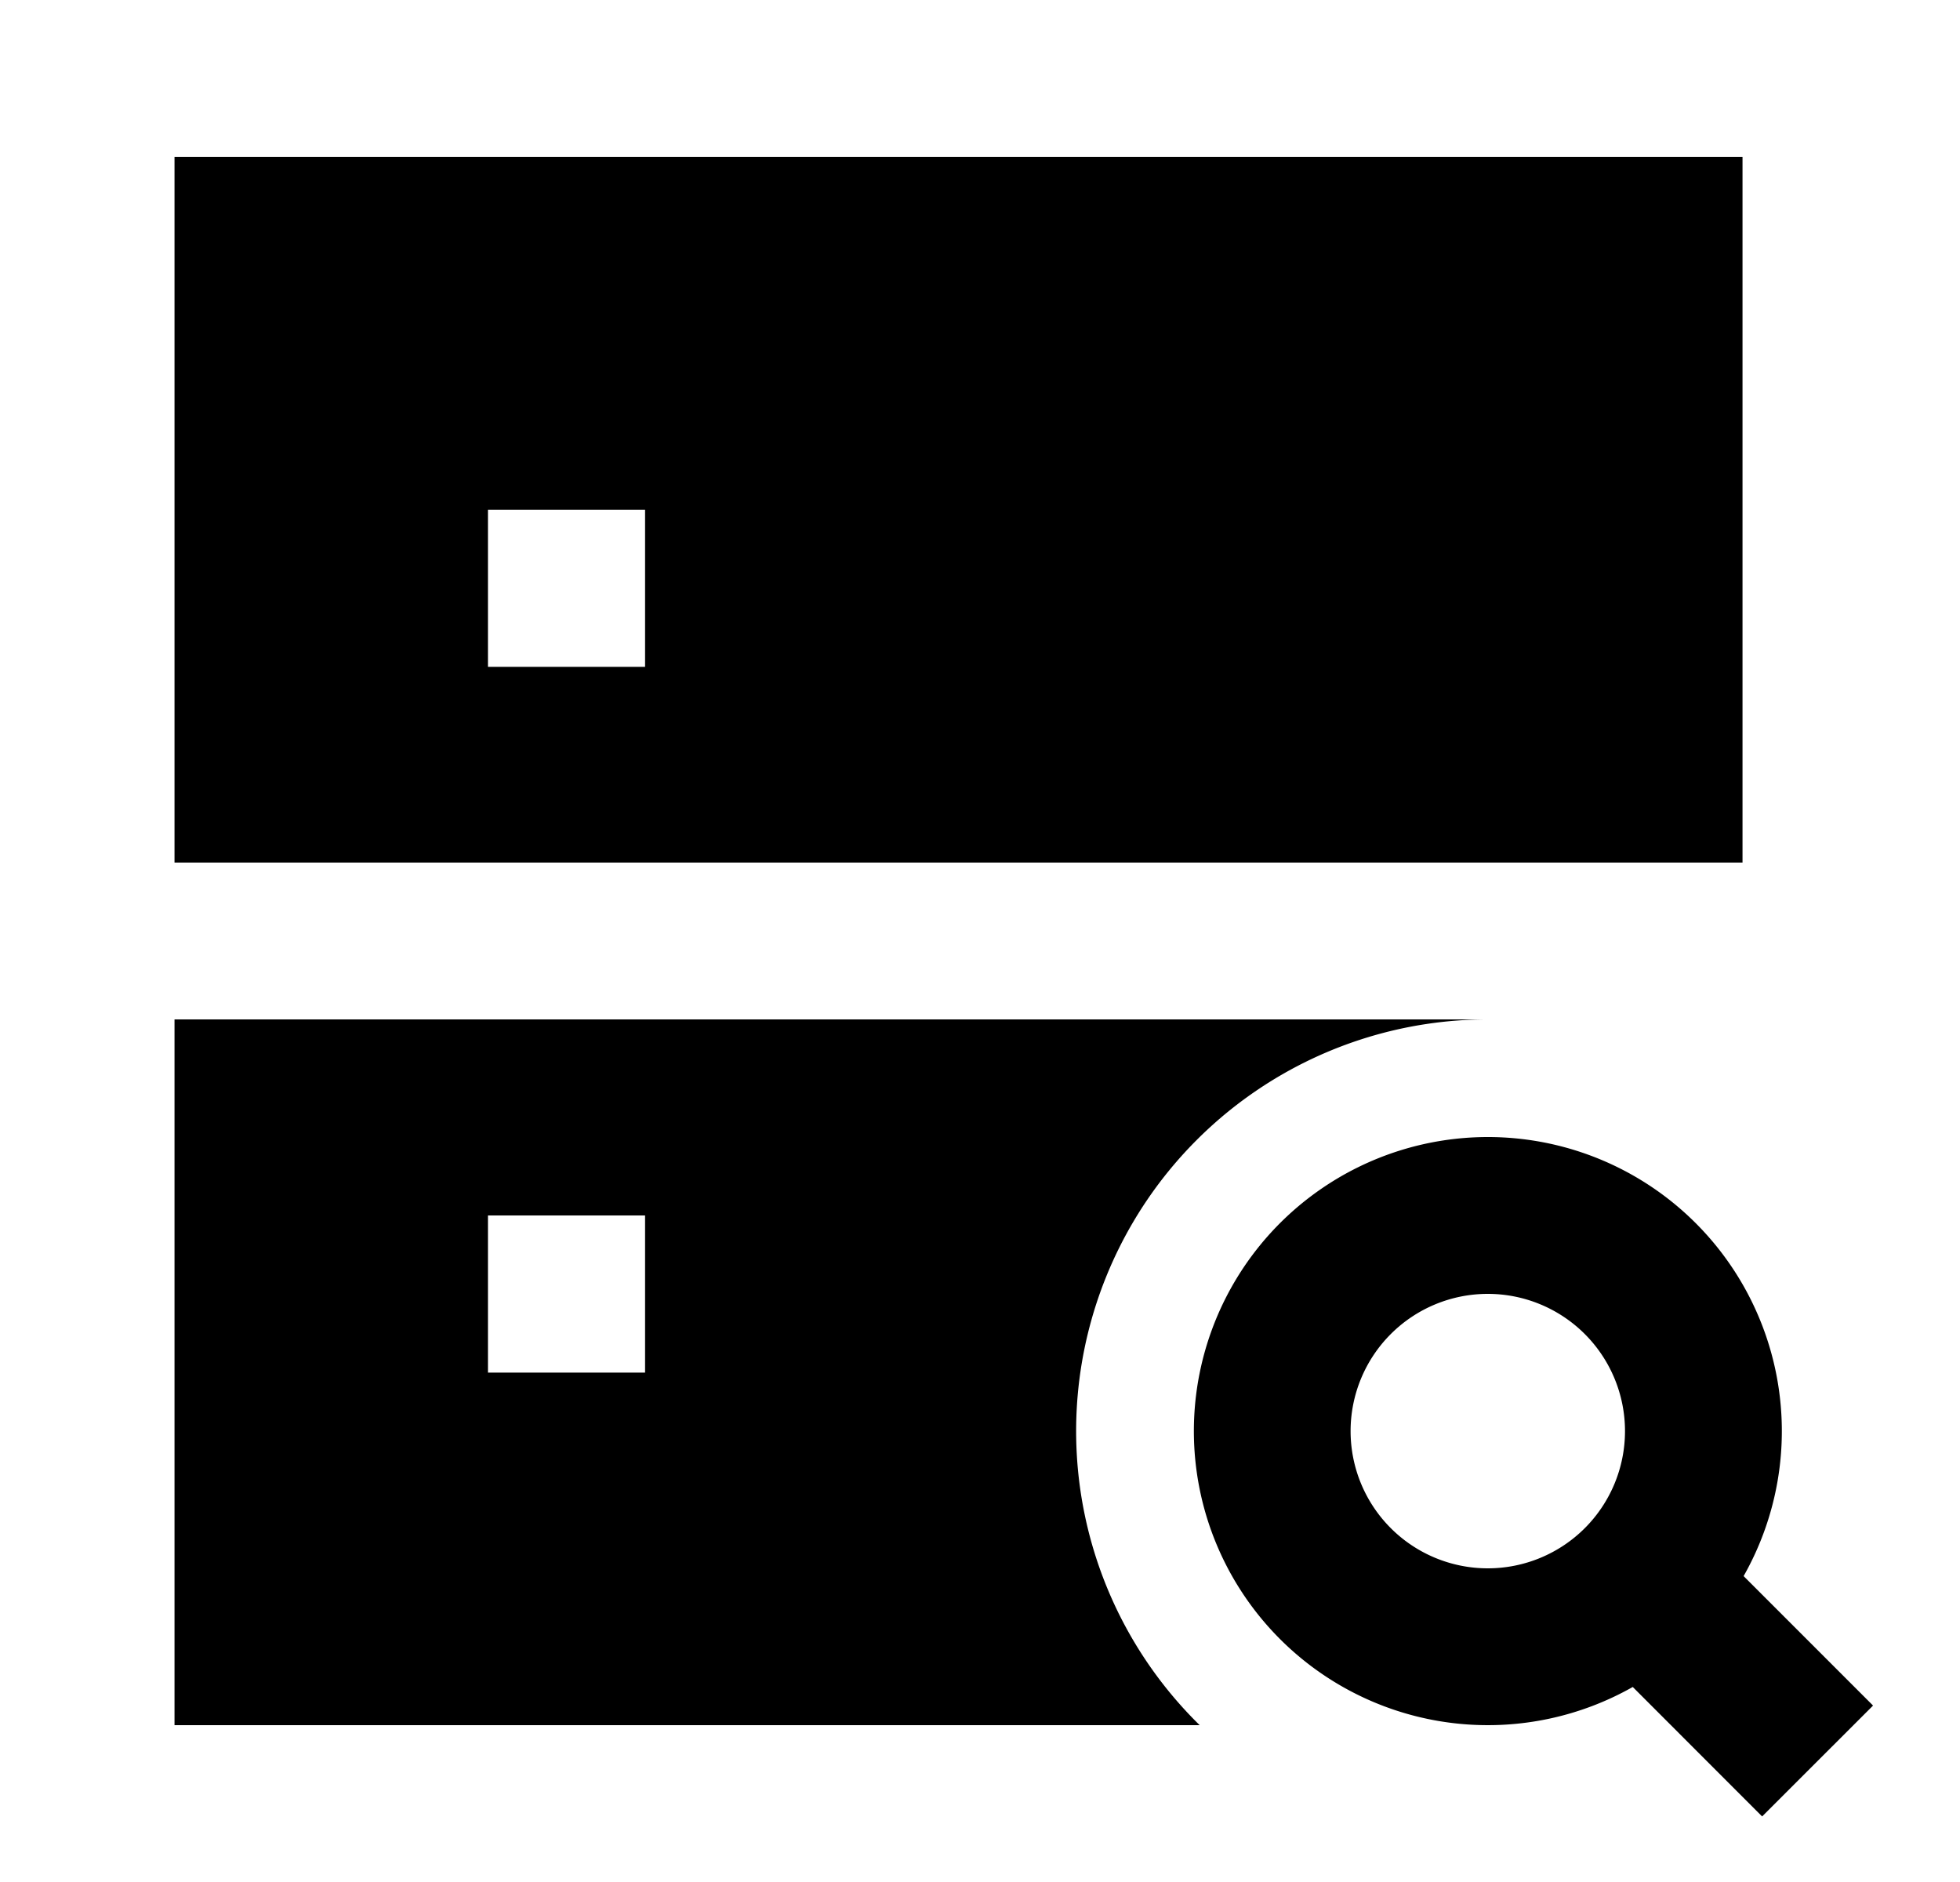 <svg xmlns="http://www.w3.org/2000/svg" xmlns:xlink="http://www.w3.org/1999/xlink" width="25" height="24" viewBox="0 0 25 24"><path fill="currentColor" d="M2.226 2h20v9h-20zm6.002 4.5H6.224v2.004h2.004zM2.226 13h16.75a5.25 5.25 0 0 0-3.674 9H2.226zm6.002 2.5H6.224v2.004h2.004z"/><path fill="currentColor" d="M18.976 14.5a3.75 3.75 0 1 0 1.85 7.013l1.65 1.651l1.415-1.414l-1.651-1.651a3.75 3.75 0 0 0-3.263-5.599m-1.75 3.75a1.75 1.75 0 1 1 3.5 0a1.75 1.75 0 0 1-3.5 0"/></svg>
